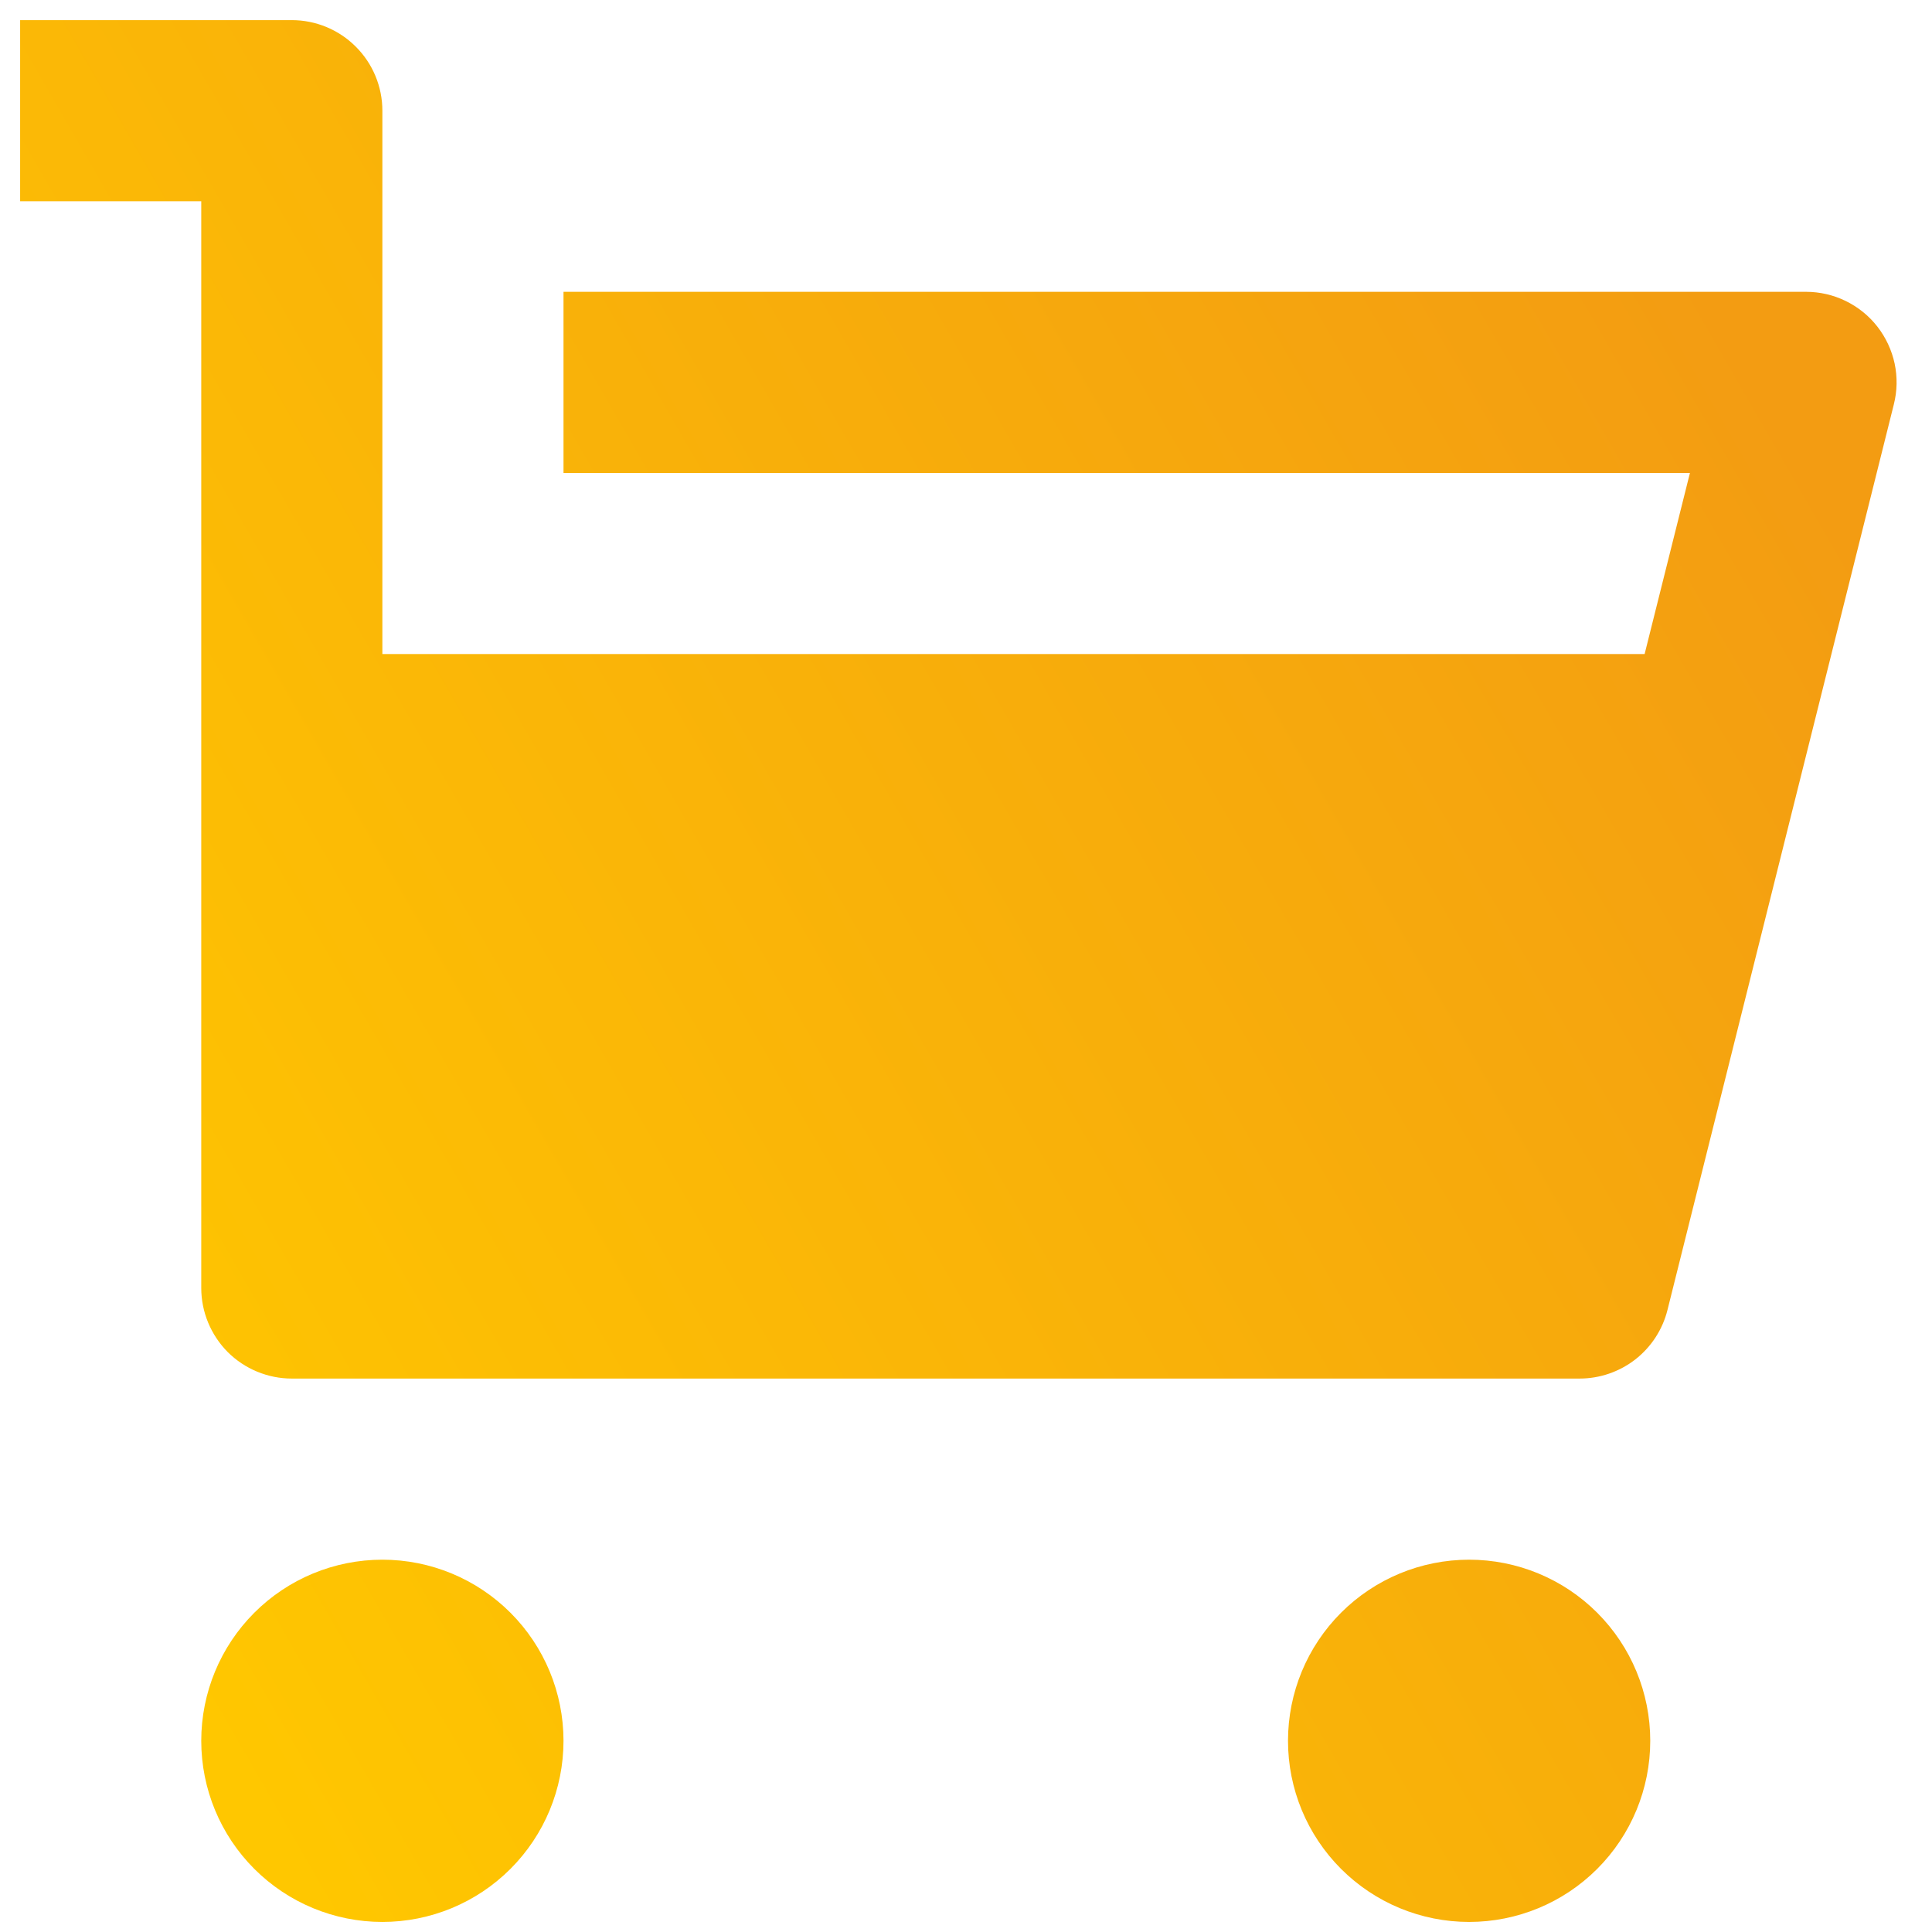 <svg width="24" height="24" viewBox="0 0 24 24" fill="none" xmlns="http://www.w3.org/2000/svg">
<path d="M4.75 8.125H20.43L20.993 5.875H7V3.625H22.435C22.606 3.625 22.775 3.664 22.928 3.739C23.082 3.814 23.217 3.923 23.322 4.058C23.427 4.193 23.5 4.35 23.536 4.517C23.571 4.684 23.568 4.857 23.526 5.023L20.714 16.273C20.653 16.517 20.512 16.733 20.315 16.887C20.117 17.041 19.873 17.125 19.622 17.125H3.625C3.327 17.125 3.04 17.006 2.829 16.796C2.619 16.584 2.5 16.298 2.5 16V2.5H0.25V0.25H3.625C3.923 0.25 4.21 0.369 4.42 0.58C4.631 0.79 4.75 1.077 4.75 1.375V8.125ZM4.75 23.875C4.153 23.875 3.581 23.638 3.159 23.216C2.737 22.794 2.5 22.222 2.5 21.625C2.5 21.028 2.737 20.456 3.159 20.034C3.581 19.612 4.153 19.375 4.75 19.375C5.347 19.375 5.919 19.612 6.341 20.034C6.763 20.456 7 21.028 7 21.625C7 22.222 6.763 22.794 6.341 23.216C5.919 23.638 5.347 23.875 4.75 23.875ZM18.25 23.875C17.653 23.875 17.081 23.638 16.659 23.216C16.237 22.794 16 22.222 16 21.625C16 21.028 16.237 20.456 16.659 20.034C17.081 19.612 17.653 19.375 18.25 19.375C18.847 19.375 19.419 19.612 19.841 20.034C20.263 20.456 20.5 21.028 20.5 21.625C20.5 22.222 20.263 22.794 19.841 23.216C19.419 23.638 18.847 23.875 18.25 23.875Z" fill="url(#paint0_linear_1079_2024)"/>
<defs>
<linearGradient id="paint0_linear_1079_2024" x1="19.333" y1="0.25" x2="-2.46" y2="12.802" gradientUnits="userSpaceOnUse">
<stop stop-color="#F39C12"/>
<stop offset="1" stop-color="#FFC700"/>
</linearGradient>
</defs>
</svg>

